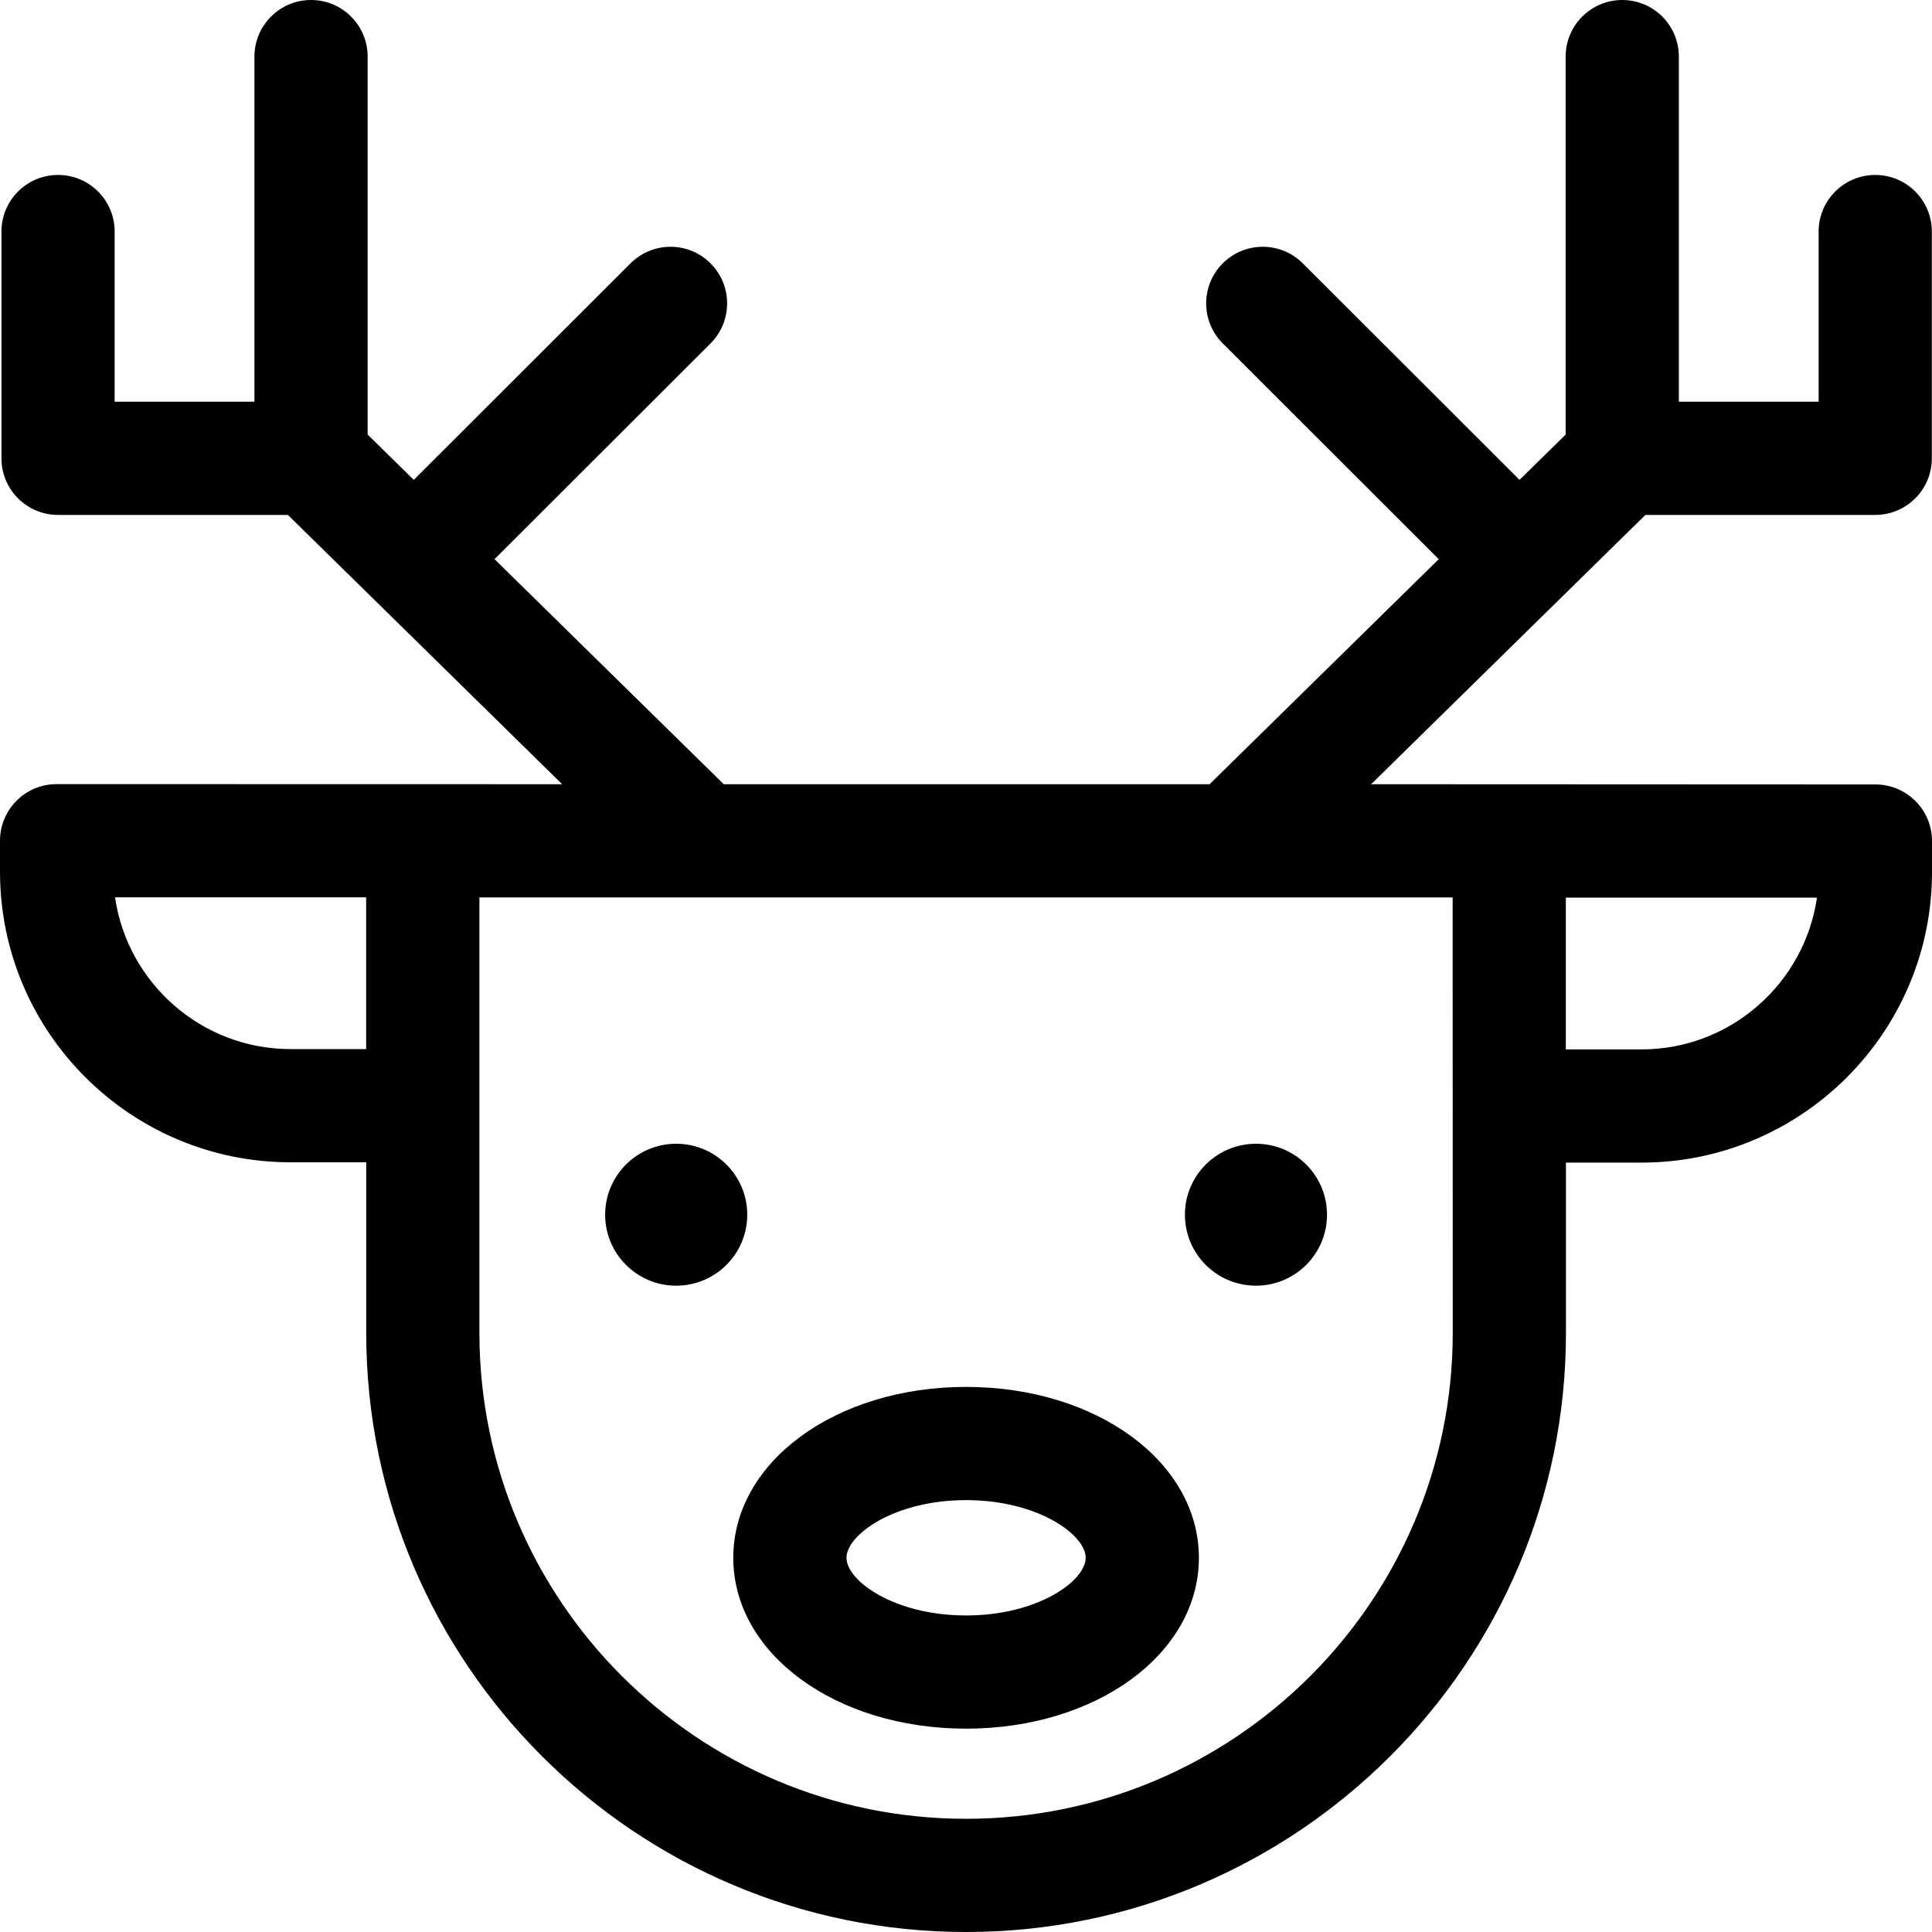 <svg height="512pt" viewBox="0 0 512 512" width="512pt" xmlns="http://www.w3.org/2000/svg"><path d="m256.02 367.547c-34.594 0-61.695 19.891-61.695 45.281 0 25.395 27.102 45.285 61.695 45.285 34.598 0 61.699-19.891 61.699-45.285 0-25.391-27.102-45.281-61.699-45.281zm0 60.566c-19.055 0-31.695-9.199-31.695-15.285 0-6.082 12.641-15.281 31.695-15.281 19.055 0 31.699 9.199 31.699 15.281 0 6.086-12.645 15.285-31.699 15.285zm0 0"/><path d="m198.027 321.91c0-10.387-8.43-18.805-18.828-18.805-10.398 0-18.828 8.418-18.828 18.805 0 10.387 8.43 18.809 18.828 18.809 10.398 0 18.828-8.422 18.828-18.809zm0 0"/><path d="m351.672 321.91c0-10.387-8.43-18.805-18.828-18.805s-18.828 8.418-18.828 18.805c0 10.387 8.43 18.809 18.828 18.809s18.828-8.422 18.828-18.809zm0 0"/><path d="m497 207.887-133.637-.059 72.684-71.367h60.91c8.285 0 15-6.715 15-15v-60.098c0-8.285-6.715-15-15-15-8.281 0-15 6.715-15 15v45.098h-37.043v-91.461c0-8.285-6.715-15-15-15-8.281 0-15 6.715-15 15v100.168l-12.223 12-57.445-57.379c-5.859-5.855-15.355-5.852-21.211.012-5.855 5.859-5.848 15.359.012 21.211l57.238 57.176-60.738 59.641h-128.746l-60.742-59.641 57.238-57.176c5.859-5.855 5.867-15.352.012-21.211-5.855-5.863-15.352-5.867-21.211-.016l-57.445 57.383-12.223-12v-100.168c0-8.285-6.715-15-15-15-8.285 0-15 6.715-15 15v91.461h-37.047v-45.098c0-8.285-6.715-15-15-15-8.281 0-15 6.715-15 15v60.098c0 8.285 6.719 15 15 15h60.914l72.68 71.367-133.977-.027c-8.285 0-15 6.715-15 15v8.219c0 42.457 34.543 77 77 77h20.051v45.223c0 87.539 71.312 158.758 158.969 158.758 87.66 0 158.973-71.219 158.973-158.758v-45.141h20.008c42.457 0 77-34.539 77-77v-8.215c0-8.285-6.715-15-15-15zm-369.949 145.355v-115.414h257.914l.027 115.414c0 71-57.855 128.758-128.973 128.758-71.113 0-128.969-57.762-128.969-128.758zm-30.016-75.223h-20.035c-23.613 0-43.215-17.504-46.512-40.219h66.547zm317.93-40.133h66.547c-3.297 22.711-22.898 40.215-46.512 40.215h-20.035zm0 0"/></svg>